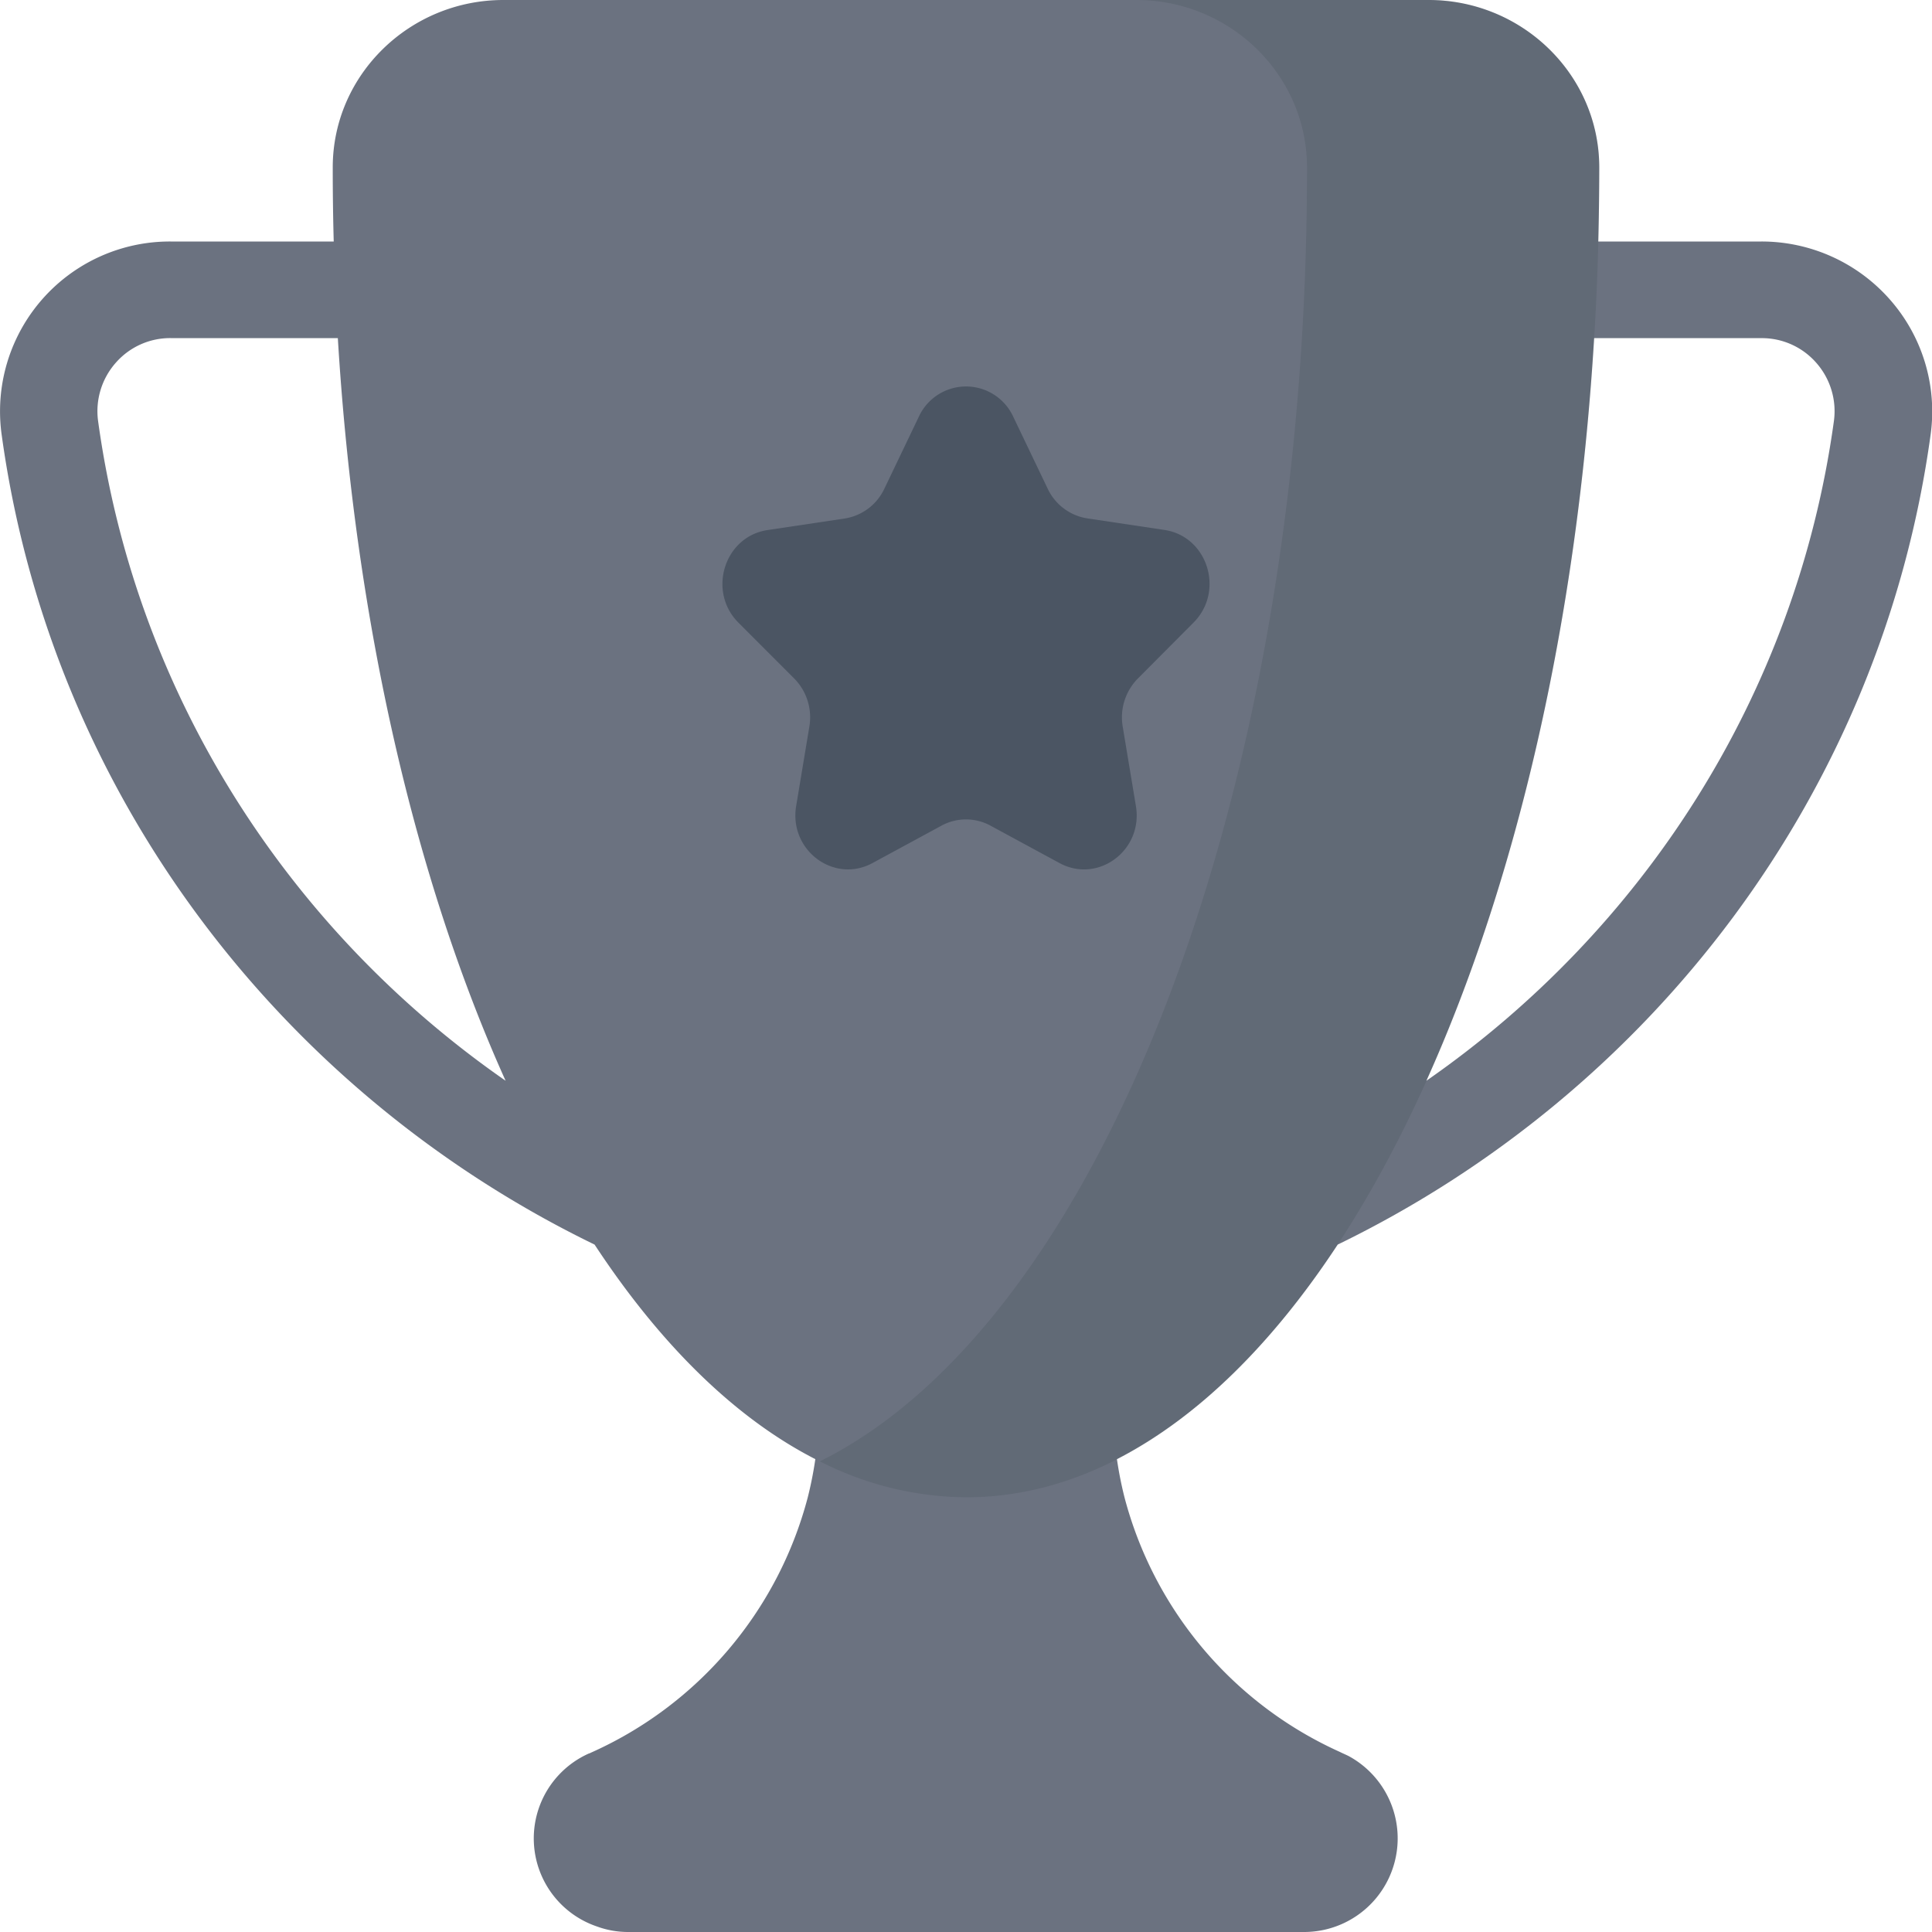 <svg id="Layer_1" data-name="Layer 1" xmlns="http://www.w3.org/2000/svg" viewBox="0 0 512 512">
    <defs><style>.cls-1{fill:#6b7280;}.cls-2{fill:#4b5563;fill-rule:evenodd;}.cls-3{opacity:0.12;}.cls-4{fill:#17292d;}</style></defs><title>trophy-flat</title><path class="cls-1" d="M500.79,79.32A45.29,45.29,0,0,0,466.8,64H423.56q.24-9.54.26-19.2v-.46C423.8,19.77,403.38,0,378.6,0H133.4C108.62,0,88.2,19.77,88.18,44.34v.46q0,9.67.26,19.2H45.2A45,45,0,0,0,.42,115.06c13.06,95.32,74.26,174.53,157.15,214.77,17.31,26.32,37.1,45.9,58.5,56.86a99.32,99.32,0,0,1-2,10.11,102.64,102.64,0,0,1-57.7,67.78c-.06.06-.13.13-.19.06a24.64,24.64,0,0,0,2,45.89,24,24,0,0,0,8.33,1.47H345.4a24.81,24.81,0,0,0,11.94-46.66c-.77-.38-1.55-.7-2.32-1.09A102.57,102.57,0,0,1,298,396.8a99.27,99.27,0,0,1-2-10.11c21.4-11,41.19-30.54,58.5-56.86,82.89-40.24,144.09-119.46,157.15-214.77A44.85,44.85,0,0,0,500.79,79.32ZM26,111.61a19.38,19.38,0,0,1,4.66-15.45A19.14,19.14,0,0,1,45.2,89.6H89.53c4.59,75.77,20.67,144,44.46,196.81C76.68,246.6,36,184.25,26,111.61Zm460,0c-10,72.65-50.68,135-108,174.81,23.79-52.8,39.87-121,44.46-196.81H466.8a19.14,19.14,0,0,1,14.55,6.56A19.38,19.38,0,0,1,486,111.61Z"/><path class="cls-2" d="M268.51,110.42l9.14,19.09a14,14,0,0,0,10.5,7.87l20.44,3.06c11.44,1.71,16,16.21,7.73,24.53l-14.79,14.86a14.66,14.66,0,0,0-4,12.73l3.49,21c2,11.75-10,20.71-20.24,15.16l-18.28-9.91a13.58,13.58,0,0,0-13,0l-18.28,9.91C221,234.26,209,225.3,211,213.55l3.49-21a14.66,14.66,0,0,0-4-12.73L195.68,165c-8.28-8.32-3.71-22.82,7.73-24.53l20.44-3.06a14,14,0,0,0,10.5-7.87l9.14-19.09A13.77,13.77,0,0,1,268.51,110.42Z"/><g class="cls-3"><path class="cls-4" d="M378.6,0H301.15c24.78,0,45.2,19.77,45.22,44.34v.46c0,166.43-55.09,305.79-129.09,342.47A86.64,86.64,0,0,0,256,396.8c92.68,0,167.82-157.6,167.82-352v-.46C423.8,19.77,403.38,0,378.6,0Z"/></g>
  </svg>